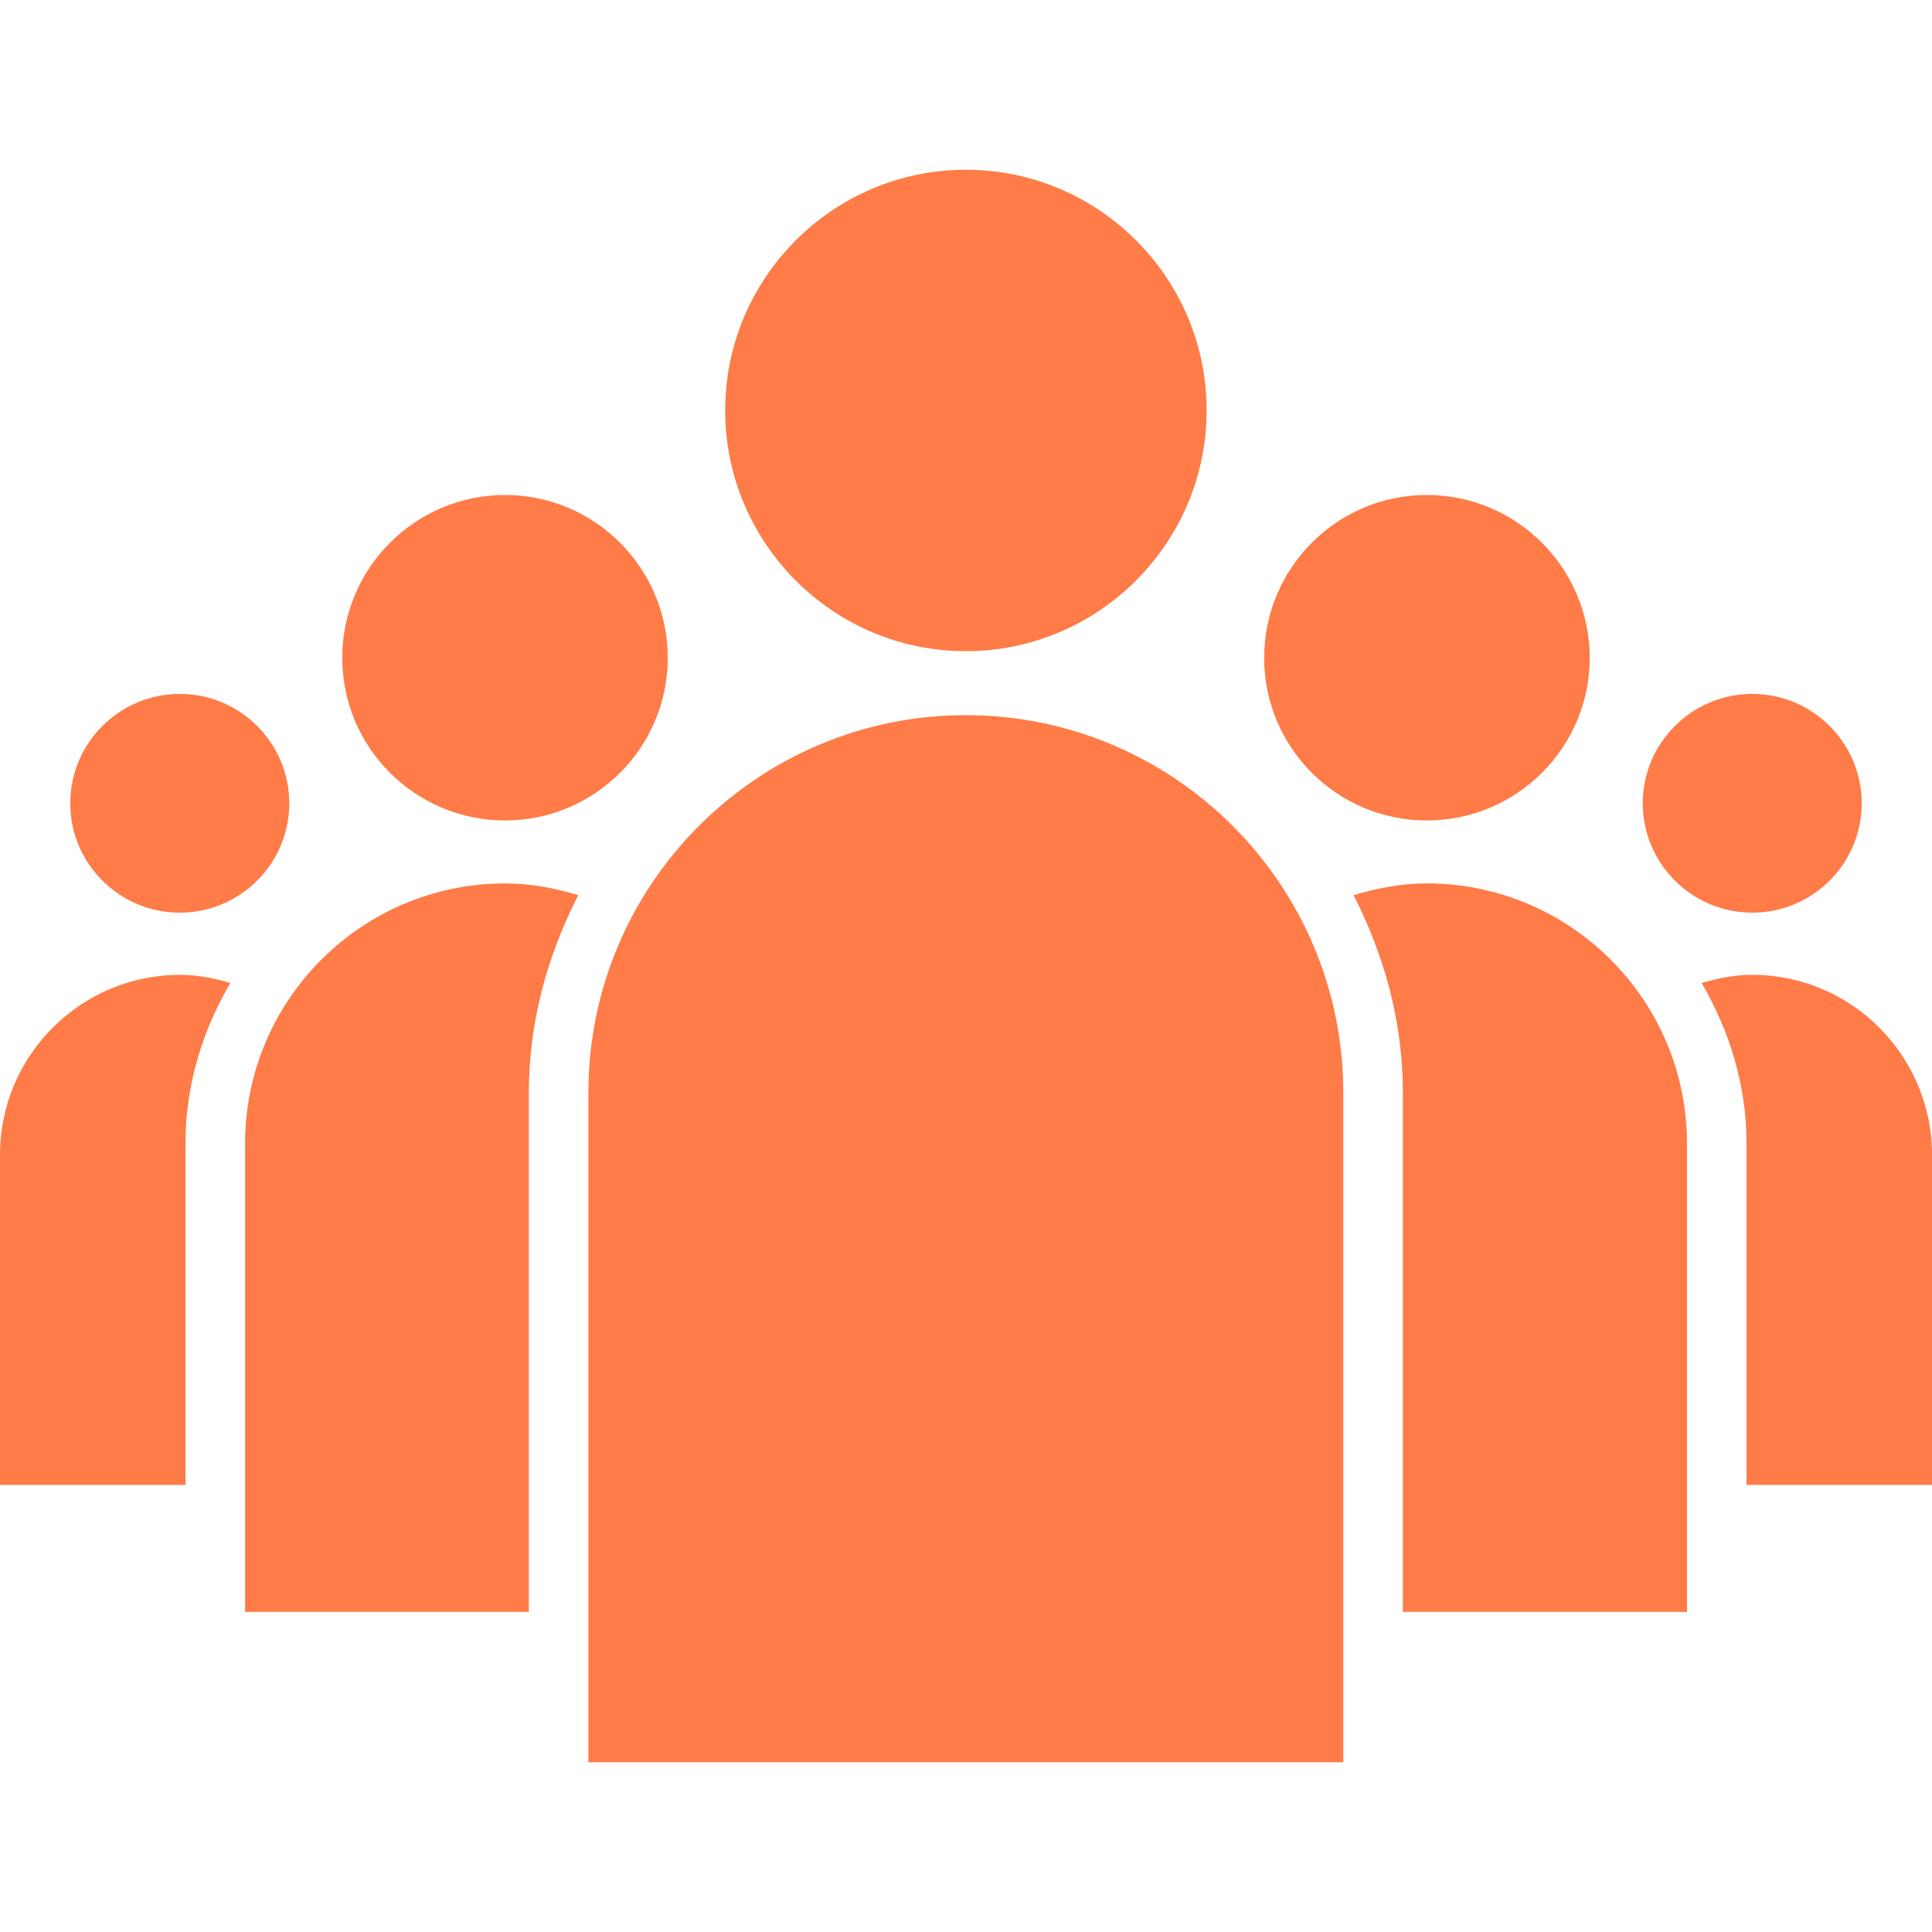 <?xml version="1.0" encoding="iso-8859-1"?>
<!-- Generator: Adobe Illustrator 16.0.0, SVG Export Plug-In . SVG Version: 6.00 Build 0)  -->
<!DOCTYPE svg PUBLIC "-//W3C//DTD SVG 1.1//EN" "http://www.w3.org/Graphics/SVG/1.1/DTD/svg11.dtd">
<svg version="1.1" id="Capa_1" xmlns="http://www.w3.org/2000/svg" xmlns:xlink="http://www.w3.org/1999/xlink" x="0px" y="0px"
	 width="30px" height="30px" viewBox="0 0 85.988 85.987" style="enable-background:new 0 0 85.988 85.987;"
	 xml:space="preserve">
<g>
	<path style="fill:#FF7B47;" d="M77.993,30.884c-2.692,0-4.878,2.185-4.878,4.868c0,2.685,2.186,4.867,4.878,4.867
		c2.683,0,4.867-2.183,4.867-4.867C82.86,33.069,80.675,30.884,77.993,30.884z M8.005,30.884c-2.692,0-4.878,2.185-4.878,4.868
		c0,2.685,2.186,4.867,4.878,4.867c2.685,0,4.87-2.183,4.87-4.867C12.875,33.069,10.69,30.884,8.005,30.884z M63.504,22.03
		c-3.997,0-7.239,3.25-7.239,7.25c0,3.992,3.242,7.236,7.239,7.236c3.998,0,7.25-3.244,7.25-7.236
		C70.754,25.284,67.502,22.03,63.504,22.03z M85.988,66.088h-8.254V50.896c0-2.61-0.767-5.033-1.999-7.146
		c0.726-0.212,1.471-0.363,2.258-0.363c4.401,0,7.995,3.594,7.995,8.006V66.088z M22.483,22.03c-4,0-7.25,3.25-7.25,7.25
		c0,3.992,3.25,7.236,7.25,7.236c3.987,0,7.237-3.244,7.237-7.236C29.72,25.284,26.471,22.03,22.483,22.03z M8.005,43.387
		c0.787,0,1.522,0.15,2.25,0.363c-1.245,2.113-1.999,4.536-1.999,7.146v15.192H0V51.393C0,46.98,3.596,43.387,8.005,43.387z
		 M42.986,7.555c-5.9,0-10.71,4.805-10.71,10.711c0,5.905,4.805,10.716,10.71,10.716c5.906,0,10.717-4.811,10.717-10.716
		C53.708,12.359,48.892,7.555,42.986,7.555z M75.083,71.742H62.438V48.627c0-3.179-0.839-6.136-2.195-8.787
		c1.035-0.306,2.123-0.523,3.262-0.523c6.38,0,11.578,5.188,11.578,11.579V71.742z M23.537,48.627v23.115H10.908V50.896
		c0-6.385,5.191-11.579,11.581-11.579c1.139,0,2.216,0.217,3.249,0.523C24.381,42.491,23.537,45.448,23.537,48.627z M26.188,78.433
		h33.598V48.627c0-9.264-7.539-16.798-16.801-16.798c-9.269,0-16.797,7.534-16.797,16.798V78.433z"/>
</g>
<g>
</g>
<g>
</g>
<g>
</g>
<g>
</g>
<g>
</g>
<g>
</g>
<g>
</g>
<g>
</g>
<g>
</g>
<g>
</g>
<g>
</g>
<g>
</g>
<g>
</g>
<g>
</g>
<g>
</g>
</svg>
